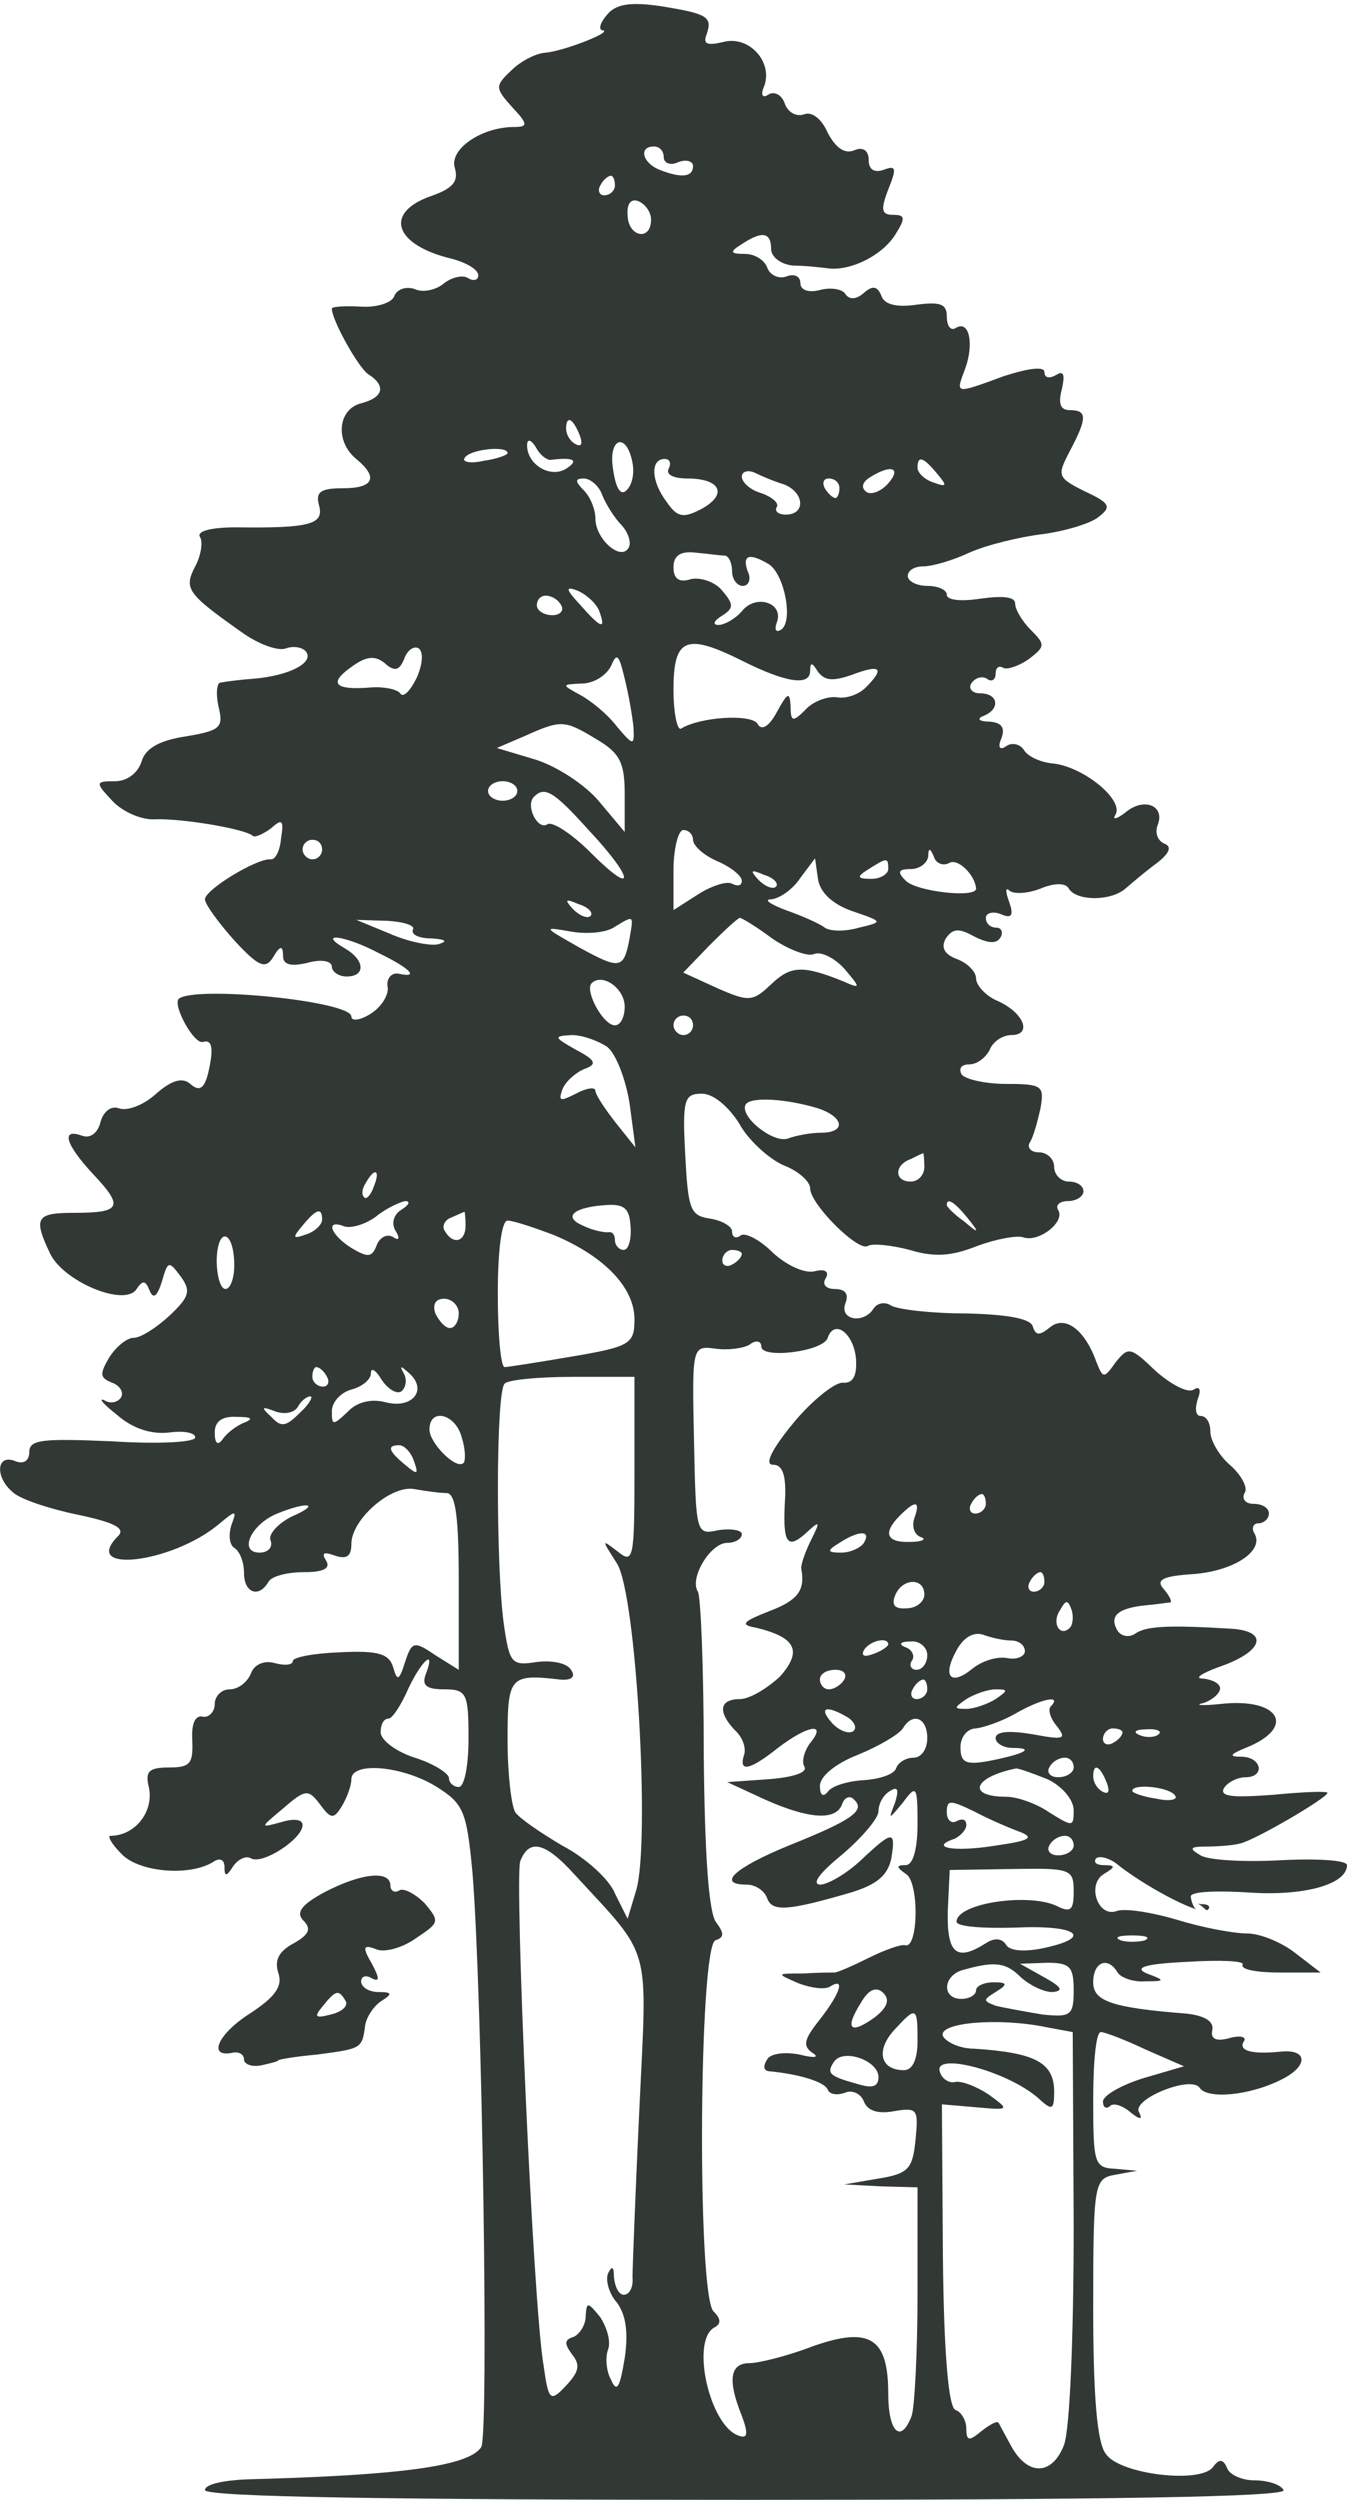 <svg version="1.2" xmlns="http://www.w3.org/2000/svg" viewBox="0 0 552 1024" width="552" height="1024">
	<title>Layer</title>
	<style>
		.s0 { fill: #323935 } 
	</style>
	<g id="Layer">
		<path id="Layer" fill-rule="evenodd" class="s0" d="m270 2.4c20 3.2 22 4.4 19.6 11.6-1.6 4 0 4.8 6.8 3.2 10.4-2.8 20.4 8 16.8 18-1.6 3.6-0.8 5.2 1.6 3.6 2.4-1.6 5.6 0 6.8 3.6 1.2 3.6 4.8 5.6 8 4.4 3.2-1.2 7.2 2 9.6 7.6 3.2 6 6.8 8.8 10.8 7.2 3.6-1.6 6 0 6 4 0 4 2.4 5.2 6 4 5.2-2 5.6-0.8 2 8-3.2 8.4-2.8 10.4 2 10.4 4.8 0 5.2 1.2 1.2 7.6-5.2 8.8-18 15.2-27.2 14.4-3.2-0.4-10-1.2-14.8-1.2-5.2-0.4-9.2-3.6-9.2-6.8 0-6.8-3.6-7.6-12-2-5.2 3.2-4.8 4 1.2 4 4 0 8 2.4 9.2 5.6 1.2 3.2 4.8 4.8 8 3.6 3.2-1.2 5.6 0 5.6 2.8 0 2.8 3.2 4 8 2.8 4.4-1.2 9.2-0.4 10.4 1.6 1.6 2.4 4.4 2.4 7.6-0.4 3.6-3.2 5.6-2.8 7.2 1.2 1.2 3.6 6.4 4.8 14.4 3.6 9.6-1.2 12.4-0.4 12.4 4.8 0 4 1.6 6 3.6 4.8 5.6-3.6 7.6 6.4 4 16.4-4 10.8-4.8 10.8 16 3.2 10-3.2 16.4-4 16.4-1.6 0 2.4 2 2.8 4.8 1.2 3.2-2 3.6 0 2.4 5.6-1.6 6-0.8 8.8 3.2 8.8 7.2 0 7.2 3.2 0 16.8-5.2 10-5.2 10.8 6 16.4 10.4 4.8 11.2 6.4 6 10.4-3.2 2.8-14 6-23.2 7.2-9.6 1.2-22.8 4.4-30 7.6-6.8 3.2-15.2 5.6-18.8 5.6-3.6 0-6.4 1.6-6.4 4 0 2 3.6 4 8 4 4.4 0 8 1.6 8 3.6 0 2.4 6.4 2.8 14 1.6 8.8-1.2 14-0.8 14 2 0 2.4 2.8 7.2 6.4 10.8 6 6 6 6.8-0.8 12-4 2.8-8.8 4.4-10.4 3.6-2-1.2-3.2 0-3.2 2.4 0 2.4-1.6 3.6-3.6 2-2-1.2-4.8-0.4-6.4 2-1.2 2 0.4 4 3.6 4 7.6 0 8.4 6.4 1.6 9.2-3.2 1.2-2 2.4 2.4 2.4 4.8 0.4 6.4 2.4 4.8 6.8-1.6 3.6-0.8 5.2 2 3.2 2.4-1.6 5.6-0.8 7.2 1.6 1.6 2.8 7.2 5.2 12.4 5.6 12.4 1.6 28.4 14.8 25.2 20.8-1.6 2.4 0.4 2 4-0.8 7.6-6.4 16.4-2.8 13.2 5.2-1.2 3.2 0 6.4 2.8 7.6 3.2 1.2 2 4-3.2 8-4.4 3.2-10 8-12.8 10.4-6 5.2-20 5.2-23.2 0-1.2-2.4-6-2.4-11.6 0-5.2 2-10.8 2.4-12.8 0.8-1.6-1.6-1.6 0.4 0 4.8 2 5.6 0.8 6.8-3.6 4.8-3.2-1.2-6-0.4-6 1.6 0 2.4 2 4 4.4 4 2 0 2.8 2 1.6 4-1.6 2.8-5.2 2.4-10.8-0.4-6.4-3.6-8.8-3.2-11.6 0.8-2 3.6-0.8 6.4 4.4 8.4 4.4 1.6 8 5.2 8 8 0 2.8 4 7.2 8.8 9.2 10.8 4.8 14.4 14 5.6 14-3.6 0-7.6 2.8-8.8 6-1.6 3.2-5.2 6-8.4 6-3.2 0-4.4 1.6-3.2 4 1.2 2 9.6 4 18.4 4 14.8 0 15.6 0.8 14 10-1.2 5.2-2.8 11.6-4.4 14-1.2 2 0.4 4 3.6 4 3.6 0 6.4 2.8 6.4 6 0 3.2 2.8 6 6 6 3.2 0 6 1.6 6 4 0 2-2.8 4-6.4 4-3.2 0-5.2 1.6-4 3.6 3.2 4.8-8 13.6-14.4 11.2-2.8-0.8-11.2 0.8-18.8 3.6-10 4-17.2 4.8-27.6 1.6-7.6-2-15.6-2.8-17.2-1.6-4 2.4-23.6-17.2-23.6-23.6 0-2.8-4.8-7.2-11.2-9.6-6-2.8-14.4-10.4-18-17.2-4.4-6.8-10.4-12-15.2-12-7.2 0-8 2.4-6.8 24.8 1.2 22.8 2 25.2 10.4 26.4 4.8 0.8 8.8 3.2 8.8 5.2 0 2.4 1.6 3.2 3.6 1.6 2-1.2 8 2 13.2 7.2 5.2 4.8 12.4 8.4 16.8 7.6 4.4-1.2 6.4 0 4.8 2.8-1.6 2.4 0 4.4 3.6 4.4 4.4 0 6 2 4.4 6-2.4 6.8 7.6 8.4 11.6 2 1.6-2.4 4.8-2.8 7.2-1.2 2.8 1.6 16.4 3.2 30.4 3.2 16.8 0.4 26.4 2 27.6 5.2 1.2 4 2.8 4 7.2 0.4 6-4.8 14 0.8 18.8 14 2.8 7.2 3.2 7.2 8 0.4 5.2-6.4 6-6.4 16.4 3.6 6.4 5.6 13.2 9.2 15.6 7.6 2.4-1.6 3.2 0 1.6 4-1.2 4-0.8 6.8 1.2 6.8 2.4 0 4 2.8 4 6.4 0 3.6 3.6 10 8.4 14 4.4 4 7.2 9.2 5.6 11.2-1.2 2.4 0.4 4.4 3.6 4.4 3.6 0 6.4 1.6 6.4 4 0 2-2 4-4.4 4-2 0-2.8 2-1.6 4 4.4 7.2-8.4 15.6-25.2 16.8-12.4 0.8-15.2 2.4-12 6 2.4 2.8 3.6 5.2 2.8 5.6-0.8 0-5.6 0.8-10.4 1.2-11.2 1.2-14.8 4.4-11.2 10.4 1.6 2.4 4.8 2.8 7.2 1.2 4.4-3.2 14-3.6 40-2 15.2 1.2 12 9.6-5.6 15.6-7.6 2.8-10.4 4.8-6.4 4.8 3.6 0.4 6.8 2 6.8 4 0 2-3.2 4.8-6.8 6-4 0.8-0.8 1.2 6.8 0.4 24.4-2.8 31.6 9.6 10.4 18-6.8 2.8-6.8 3.6-1.2 3.6 8 0.4 9.2 8.4 1.2 8.4-3.2 0-7.2 2-8.8 4.4-2 3.6 3.6 4 20 2.8 12.4-1.2 22.4-1.6 22.4-0.8 0 2-30 19.6-36 20.8-3.2 0.8-9.6 1.2-14 1.2-6.4 0-6.8 0.8-2 3.6 3.2 2 18 2.8 32.8 2 15.2-0.8 27.2 0 27.2 2 0 8-18 12.8-40.4 11.2-13.2-0.8-23.6-0.4-23.6 1.6 0 1.1 0.9 4.7 2.3 5.3-7.4-2.3-22-10.4-31.5-17.7-3.6-3.2-8-4.4-9.6-3.2-1.2 1.6 0 2.8 3.2 2.8 4.8 0 4.8 0.8 0 3.6-7.2 4.4-2.4 18 5.2 15.2 3.2-1.2 14 0.4 24.8 3.6 10.4 3.2 23.2 5.6 28.8 5.6 5.2 0 14 3.6 19.6 8l10.4 8h-16.8c-9.2 0-16-1.2-15.2-3.2 1.2-1.6-9.2-2-22.4-1.2-17.6 0.8-22.4 2.4-16.8 4.8 7.6 2.8 7.6 3.2-0.8 3.2-4.8 0.4-10-1.6-11.2-3.6-4-6.8-10-4.4-10 4 0 7.6 7.2 10.4 38 12.8 7.6 0.8 11.6 3.2 10.8 6.8-0.8 3.6 1.6 4.8 7.2 3.2 4.4-1.2 7.2-0.4 5.6 1.6-2 3.6 3.2 5.2 15.2 4 11.2-1.2 11.6 6 0 11.6-12.8 6.4-30 8-33.2 3.2-3.6-5.2-28 4.8-24.8 10q2.4 4.8-3.6 0c-3.2-2.8-7.2-4-8.4-2.4-1.6 1.2-2.8 0.4-2.8-2 0-2.4 7.6-6.8 16.8-9.6l16.4-4.8-15.6-6.8c-8.4-4-16.8-7.2-18.4-7.2-2-0.4-3.2 12-3.2 27.6 0 26.4 0.4 28 9.2 28.4l8.8 0.8-8.8 1.6c-8.8 1.6-9.2 2.8-9.2 54.8 0 36 1.6 55.2 5.2 59.6 5.6 8.4 39.2 12.4 44 5.2 2.4-3.2 4-3.2 5.6 0.4 0.8 2.8 6 5.2 11.2 5.2 5.2 0 10.8 1.6 12 4 1.6 2.8-72.8 4-219.6 4-145.6 0-222.4-1.2-222.4-4 0-2.4 7.6-4 17.2-4.4 61.6-1.6 90.8-5.2 96-13.2 3.2-4.4 0.4-187.2-3.6-235.6-2.4-25.2-3.6-28-15.2-35.2-14-8.4-34.4-10-34.4-2.8 0 2.8-2 8-4 11.2-3.2 5.2-4.4 5.2-8.8-0.8-4.8-6.4-6-6.4-15.2 1.6-9.6 8-9.6 8-0.8 5.6 5.2-1.6 8.8-1.2 8.8 1.2 0 5.6-16.4 16.4-21.2 13.6-2-1.2-5.2 0.4-7.2 3.2-2.8 4.4-3.6 4.4-3.6 0.4 0-3.2-2-4-4.8-2-10 6-30.8 4-37.6-3.6-4-4-5.6-7.2-4.4-7.2 10.4 0 18.4-10.4 15.6-20.8-1.2-5.6 0.4-7.2 8.4-7.2 8.8 0 10-1.6 9.6-11.2-0.4-6.8 1.2-10.4 4.4-9.6 2.4 0.4 4.8-2 4.8-5.2 0-3.2 2.8-6 6-6 3.6 0 7.2-2.8 8.8-6.4 1.2-3.6 5.2-5.6 9.6-4.4 4.4 1.2 7.6 0.8 7.6-0.8 0-1.6 8.8-3.2 19.6-3.6 16-0.8 20 0.8 21.6 6.4 1.6 5.6 2.4 5.2 4.8-2.4 2.8-8.4 3.6-8.8 12.4-2.8l9.6 6v-36c0-26-1.2-36-4.8-36.4-2.8 0-8.8-0.8-13.2-1.6-9.6-2-26 12.4-26 22.4 0 5.2-2 6.4-6.8 4.8-4.4-1.6-5.6-1.2-3.6 2 2 3.2-0.8 4.8-9.2 4.8-6.4 0-13.2 1.6-14.4 4-4 6.8-10 4.4-10-3.6 0-4.4-1.6-8.8-4-10.4-2-1.2-2.4-5.2-1.2-9.2 2.4-6.4 2-6.4-5.2-0.4-19.2 16-56.8 20.4-41.2 4.8 3.2-3.2-1.6-5.6-16.8-8.8-11.6-2.4-23.6-6.4-26.4-9.2-7.2-6-6.8-15.6 0.8-12.8 3.6 1.6 6 0 6-3.6 0-5.2 5.6-5.6 34-4.4 18.8 1.2 34 0.4 34-1.6 0-2-4.8-2.8-10.8-2-7.2 0.8-14.8-1.6-21.2-7.2-5.6-4.4-8-7.2-5.2-6 2.4 1.6 5.6 0.8 6.8-1.2 1.2-2-0.4-4.8-3.6-6-5.2-2-5.2-3.6-1.2-10.4 2.8-4.4 7.2-8 10-8 2.8 0 9.2-4 14.8-9.2 8-7.6 8.8-10 4.4-16-4.8-6.4-5.2-6.4-7.6 2-2 6.4-3.6 7.6-5.2 3.6-1.6-4-2.8-4-5.2-0.4-4.8 7.6-30.4-3.2-35.6-14.8-6.8-14.4-5.6-16.4 10-16.4 19.2 0 20.4-2.4 8-15.6-11.6-12.4-13.6-19.2-4.8-16 3.2 1.2 6.4-0.8 7.6-5.6 1.2-4.4 4.4-6.8 7.6-5.6 3.2 1.2 10-1.2 15.2-6 6.4-5.6 10.8-6.8 14-4 3.6 3.2 5.6 2 7.2-4 2.4-10 2-14.4-2-13.2-3.6 1.2-12.4-14.8-10-17.6 6-5.6 70.8 0.8 70.8 7.2 0 2 3.6 1.6 8-1.2 4.4-2.8 7.6-8 6.8-11.2-0.4-3.2 1.6-5.6 4.4-5.2 8.8 2 5.2-2-8-8.4-13.6-7.2-25.6-8.8-14-2 8.4 4.8 8.8 11.6 0.8 11.6-3.2 0-6-2-6-4 0-2.4-4.4-3.2-10-1.6-6.8 1.6-10 0.8-10-2.8 0-4.4-1.2-4.4-4 0.4-3.2 5.2-6 4-16-6.8-6.4-7.2-12-14.8-12-16.8 0-4 21.2-16.8 26.8-16.4 2 0.4 4-3.6 4.4-8.8 1.2-7.2 0.4-8-4-4-3.2 2.4-6.8 4-7.6 3.2-2.8-2.8-28.8-7.2-40-6.8-5.6 0.4-13.6-3.2-17.6-7.6-7.2-7.6-6.8-8 1.2-8 4.8 0 9.2-3.2 10.8-8 1.6-5.6 7.6-8.8 18.4-10.4 14-2.4 15.2-3.6 13.2-12-1.2-5.2-0.8-10 0.8-10 2-0.4 8-1.2 13.6-1.6 14.4-1.2 24.4-6.4 21.6-10.8-1.2-2-5.2-2.8-8.4-1.6-3.2 1.2-11.2-1.6-18.4-6.8-22-15.6-23.6-17.6-18.8-26.8 2.4-4.4 3.2-10 2-12-1.6-2.4 4.4-4 14.8-4 30 0.4 36-1.2 34-8.8-1.6-5.6 0.4-7.2 9.6-7.2 12.8 0 14.8-4.4 5.6-12-8.8-7.2-7.6-20.4 2-22.8 9.2-2.4 10.4-7.2 2.8-12-4-2.8-14.8-22-14.8-26.8 0-0.8 5.2-1.2 12-0.8 6.4 0.4 12.8-1.6 13.6-4.4 1.2-2.8 4.8-4 8.4-2.8 3.2 1.6 8.8 0.4 12-2.4 3.2-2.4 7.6-3.6 10-2 2 1.2 4 0.8 4-1.2 0-2.4-4.8-5.2-10.8-6.8-23.6-5.6-28-18.8-8.8-25.6 9.2-3.2 11.6-6 10-11.6-2.4-7.6 10.8-16.8 24.4-16.8 5.6 0 5.6-1.2-0.8-8-7.2-8-7.2-8.8-0.4-15.2 3.6-3.6 9.6-6.8 13.6-7.2 7.2-0.4 28.8-8.8 23.6-9.2-1.6-0.4-0.8-3.2 2-6.4 3.6-4.4 9.6-5.2 21.2-3.6zm222.8 777.6c2.4 0 3.6 1.2 2 2.4-0.5 0.5-2-1.8-4.1-2.7q1 0.3 2.1 0.3zm-2.1-0.3q-0.2-0.1-0.4-0.2 0.2 0.1 0.4 0.2zm-222.7-719.7c-6.4 0-4.8 6.8 2.4 9.6 9.2 3.6 13.6 2.8 13.6-1.6 0-2-2.8-2.8-6-1.6-3.2 1.6-6 0.4-6-2 0-2.4-1.6-4.4-4-4.4zm-17.6 12c-1.2 0-3.2 1.6-4.4 4-1.2 2-0.4 4 1.6 4 2.4 0 4.4-2 4.4-4 0-2.4-0.8-4-1.6-4zm11.2 10.4c-3.2-1.2-4.8 1.2-4.4 6 0.4 8.8 9.6 10.4 9.6 1.6 0-3.2-2.4-6.4-5.2-7.6zm-29.6 93.2c0 2.4 1.6 5.2 4 6.4 2.4 1.2 2.8-0.4 1.6-3.6-2.8-7.2-5.6-8.4-5.6-2.8zm-12.4 7.6c-2-3.2-3.6-3.6-3.6-0.8 0 8 9.6 13.6 16 9.6 5.6-3.6 2.8-4.8-6.4-3.6-1.6 0-4.4-2-6-5.2zm31.6 8.8c1.2 8.4 3.2 11.2 5.6 8.8 2.4-2.4 3.2-7.2 2.4-11.2-2.4-12.8-10-10.4-8 2.4zm-60.8-4.4c-1.2 1.6 2.4 2.4 7.6 1.2 5.6-0.8 10-2.4 10-3.2 0-3.2-15.6-1.6-17.6 2zm82 0.4c-6 0-5.6 9.2 0.8 17.6 4.4 6.4 6.8 6.8 14.4 2.8 10.8-6 7.6-12.4-6-12.4-5.6 0-8.8-1.6-7.6-4 1.2-2.4 0.4-4-1.6-4zm103.6 3.6c0 2 2.8 4.8 6.4 6 5.6 2 6 1.6 1.6-3.6-5.6-6.8-8-7.6-8-2.4zm-66.8 2c-2.8-1.2-5.2-0.4-5.2 1.6 0 2.4 3.6 5.6 8 6.8 4.4 1.6 7.2 4 6.4 5.6-1.2 1.6 0.4 3.2 3.6 3.2 8.4 0 7.6-9.2-0.8-12.4-4-1.2-9.6-3.6-12-4.8zm47.2 2c-3.2 2-3.6 4.4-1.2 6 2 1.2 6-0.4 8.8-3.6 5.6-6.4 1.2-8-7.6-2.4zm-117.2 0.4c-3.6 0-3.6 1.2 0 4.8 2.8 2.8 4.8 8 4.8 11.6 0 8.4 10.4 17.6 13.6 12 1.2-2 0-6-2.8-9.2-2.8-2.8-6.4-8.4-8-12.4-1.2-3.6-4.8-6.8-7.6-6.8zm100.4 0c-2 0-2.8 1.6-1.6 4 1.2 2 3.2 4 4.4 4 0.8 0 1.6-2 1.6-4 0-2.4-2-4-4.4-4zm-54.4 30.4c-6.4-0.8-9.2 1.2-9.2 6q0 7.2 7.2 4.8c4-0.8 10 1.2 12.8 4.8 4.8 5.6 4.8 7.2-0.4 10.4-3.2 2-3.6 3.6-1.2 3.6 2.4 0 6.8-2.4 9.6-5.6 5.6-7.2 17.2-3.6 14.4 4.4-1.2 3.2-0.4 4.4 1.6 3.2 5.2-3.2 1.6-22.4-4.8-26.8-8-4.8-11.2-4-8.8 2.8 1.6 3.2 0.4 6-2 6-2.4 0-4.4-2.8-4.4-6 0-3.2-1.2-6-2.8-6.4-2 0-7.2-0.8-12-1.2zm-48.4 15.6c-5.2-2-5.2-0.8 1.2 6 8.4 9.6 10.4 10 7.6 2.4-1.2-3.2-5.2-6.8-8.8-8.4zm-13.2 2c-2 0-3.6 1.6-3.6 4 0 2 2.8 4 6.4 4 3.2 0 4.8-2 3.6-4-1.2-2.4-4-4-6.4-4zm-52 21.6c-2-1.2-4.8 0.8-6 4.4-2 4.8-4 5.2-8 1.6-4-3.2-7.6-2.8-13.6 1.6-9.6 6.8-6.8 9.6 8 8.4 5.6-0.4 10.8 0.8 12 2.4 1.2 2 4-0.8 6.8-6.4 2.4-5.6 2.8-10.4 0.8-12zm104.4 16.8c0 10 1.6 17.2 3.2 16 8-4.8 28.4-6 31.2-2 1.6 3.2 4.8 1.2 8-4.8 4.4-8 5.2-8.4 5.6-2.4 0 6.4 0.8 6.8 6 1.6 3.2-3.6 9.2-5.6 12.8-5.2 4 0.8 9.2-1.2 12-4 8-8 6-9.6-5.6-5.2-8 2.8-11.2 2.4-14-1.2-2.4-4-3.2-4-3.2-0.4 0 6.4-10 4.8-27.6-4-23.2-11.6-28.4-9.6-28.4 11.6zm-20-4.4c-2.4-10-3.2-10.8-5.6-5.2-2 4-7.2 7.2-12 7.2-8.4 0.4-8.4 0.4-0.4 4.8 4.4 2.4 11.2 8 14.8 12.8 6.8 8 7.2 8 6.8 0.4-0.4-4.4-2-13.6-3.6-20zm-41.2 23.6l-11.2 4.8 16 4.8c8.8 2.8 20.4 10.4 26 17.2l10.4 12.4v-15.6c0-12.8-2-16.8-11.6-22.4-13.2-8-14.4-8-29.6-1.2zm-2.8 22.4c0-2.2-2.7-4-6-4-3.3 0-6 1.8-6 4 0 2.2 2.7 4 6 4 3.3 0 6-1.8 6-4zm6.8 2.4c-3.6 3.6 1.6 14 5.6 11.2 2-1.2 10 4 17.6 11.6 18.8 18.8 18 10.8-0.8-9.2-14.4-16-18-18-22.4-13.6zm61.2 13.6c-2 0-4 7.6-4 16.4v16.4l10-6.4c5.6-3.6 12-5.6 14-4.4 2.4 1.2 4 0.8 4-1.2 0-2-4.4-5.6-10-8-5.6-2.4-10-6.4-10-8.8 0-2-1.6-4-4-4zm-152 4c-2 0-4 1.6-4 4 0 2 2 4 4 4 2.4 0 4-2 4-4 0-2.4-1.6-4-4-4zm254.8 7.2c-1.6-4-2.4-4-2.4-0.4-0.4 2.8-3.6 5.2-7.2 5.2-5.2 0-5.6 1.2-2 4.8 4.4 4.4 28.8 7.2 28.8 3.2-0.4-5.6-7.6-12.8-11.2-10.4-2.4 1.2-5.2 0-6-2.4zm-47.6 8.8l-1.2-8.4-6 8c-3.2 4.8-8.4 8.4-12 8.8-3.2 0-0.4 2 6 4.4 6.8 2.4 14 5.6 16 7.2 2.4 1.6 8.4 1.6 14 0 10-2.4 10-2.4-2.8-6.8-8-2.8-13.2-7.6-14-13.2zm20.8-4c-5.2 3.2-4.8 4 1.2 4 3.6 0 6.8-2 6.8-4 0-4.8-0.4-4.8-8 0zm-42.8 2.4c-5.6-2.4-6-2-2.4 2 2.8 2.8 6 4 7.2 2.8 1.2-1.2-0.8-3.6-4.8-4.8zm-76 12c-5.6-2.4-6-2-2.4 2 2.8 2.8 6 4 7.2 2.8 1.2-1.2-0.8-3.6-4.8-4.8zm-78.4 6.8l-12.8-0.4 13.6 5.6c7.2 3.2 16.4 5.2 20 4.4 4-1.2 3.2-2-2.8-2.4-5.2 0-8.4-1.6-7.6-3.6 1.2-1.6-3.6-3.2-10.4-3.6zm93.2 2.4c-3.2 2.4-11.2 3.2-18 2-11.6-2-11.6-2 3.2 6.4 16.8 9.2 18.4 9.2 20.8-3.6 1.6-9.6 2-9.6-6-4.8zm51.2-3.6c-0.8 0-6.4 5.2-12.4 11.2l-10.8 11.2 14 6.4c12.8 5.6 14.4 5.6 22-1.6 8-7.6 12.8-8 29.6-1.2 7.2 3.2 7.2 2.8 0.4-5.2-4-4.4-9.6-7.2-12.4-6-2.8 1.2-10.8-2-17.2-6.4-6.4-4.8-12.4-8.4-13.2-8.4zm-60.8 26.8c-2.8 3.2 4.8 17.2 9.6 17.2 2.4 0 4-3.6 4-7.6 0-7.6-9.2-14-13.6-9.6zm37.6 13.2c-2 0-4 1.6-4 4 0 2 2 4 4 4 2.4 0 4-2 4-4 0-2.4-1.6-4-4-4zm-45.6 8c-7.6 0.4-7.6 0.8 1.6 6 8.4 4.4 8.8 6 3.2 8-3.6 1.6-7.6 5.2-8.8 8.4-1.6 4.8-0.8 4.8 5.6 1.6 4.4-2.4 8-2.8 8-1.2 0 1.6 4 7.6 8.4 13.2l8 10-2.4-18c-1.6-10-5.6-20.4-9.2-23.2-3.6-2.4-10-4.8-14.4-4.8zm71.2 28.4c-2.8 4.8 11.2 16 17.2 14 3.2-1.2 9.2-2.4 13.6-2.4 10.4 0 9.6-6.4-1.2-10-13.2-4-27.6-4.8-29.6-1.6zm72.8 20c-0.4 0-2.8 1.2-5.2 2.4-6.8 2.4-6.8 9.2 0 9.2 3.2 0 5.6-2.8 5.6-6 0-3.2-0.4-6-0.4-5.6zm-228.4 12c-1.6 2.4-2 4.8-0.8 6 0.8 1.2 2.8-0.8 4-4.4 2.8-6.8 0.4-8-3.2-1.6zm16 7.6c-2 0.4-7.6 2.8-12 6.4-4.4 3.2-10 4.8-12.8 4-8-3.2-6 3.2 2.8 8.8 6.8 4 8.4 4 10.4-1.2 1.2-3.2 4.4-4.8 6.8-3.2 2.4 1.6 2.8 0.4 0.8-2.8-1.6-2.8-0.8-6.4 2.4-8.4 3.2-2 4-3.6 1.6-3.6zm82.8 1.6c-13.6 0.8-18.4 4.8-10 8.4 4 2 8.4 2.8 10.4 2.8 1.6-0.4 2.8 0.8 2.8 3.2 0 2 1.6 4 3.6 4 2 0 3.2-4.4 2.8-9.6-0.4-7.2-2.4-9.2-9.6-8.8zm139.2 0c0 0.8 3.2 4 7.2 6.8 6 5.2 6.4 4.8 1.2-1.6-5.2-6.4-8.4-8.4-8.4-5.2zm-264 8.4c-4.4 5.2-4 5.6 1.6 3.6 3.6-1.2 6.4-4 6.4-6 0-5.2-2.4-4.4-8 2.4zm66.4-5.6c-0.4 0-2.8 1.2-5.6 2.4-2.4 0.8-4 3.6-2.4 5.6 3.2 5.6 8.4 4.4 8.4-2.4 0-3.2-0.4-6-0.4-5.6zm17.6 3.6c-2.4 0-4 12-4 30 0 16.4 1.2 30 2.8 30 1.2 0 14-2 28-4.4 23.6-4 25.2-5.2 25.2-15.2 0-12.8-12-25.6-32.8-34.4-8.4-3.2-16.8-6-19.2-6zm-119.2 16c0 6.8 1.6 12 3.6 12 2 0 3.6-4.4 3.6-9.6 0-14.4-6.8-16.4-7.2-2.4zm211.2-4c-2 0-4 2-4 4.4 0 2 2 2.8 4 1.6 2.4-1.2 4-3.2 4-4.4 0-0.8-1.6-1.6-4-1.6zm-118 20c-3.6 0-4.8 2.4-3.6 6 1.6 3.2 4 6 6 6 2 0 3.6-2.8 3.6-6 0-3.2-2.8-6-6-6zm157.2 16c-1.6 5.6-27.2 8.8-27.2 3.6 0-2.4-2.4-2.8-4.8-0.8-2.8 1.6-9.2 2.4-14.4 1.6-9.2-1.2-9.2-0.4-8.4 37.6 0.8 38.4 0.8 38.8 10 36.8 5.2-0.8 9.6 0 9.6 1.6 0 2-2.8 3.6-6 3.6-6.8 0-15.6 14.4-12 20 1.2 2 2.4 32 2.4 66.8 0.4 40.8 2 65.2 5.2 68.8 3.2 4.4 3.2 6-0.4 7.2-6.8 2.4-7.6 145.2-0.8 152 3.2 3.2 3.2 5.2 0 6.8-9.2 6-1.6 39.6 10 44 4 1.6 4.4-0.4 1.6-8-6-14.8-4.8-21.6 3.2-21.6 3.6 0 15.2-2.8 25.6-6.8 23.6-8.4 31.2-3.6 31.2 19.2 0 16 5.2 20.8 9.6 9.2 1.2-3.6 2.4-26 2.4-50v-43.6l-14.8-0.4-15.2-0.8 14-2.4c12.4-2 14-4 15.2-16 1.2-12.4 0.8-13.2-8.8-11.6-6.4 1.2-10.8 0-12.4-4-1.2-3.2-4.8-4.8-7.6-3.6-3.2 1.2-6.4 0.8-7.2-1.2-1.2-3.2-11.6-6.4-24.4-7.6-2-0.4-2-2.4-0.4-4.8 1.2-2.4 7.2-3.2 13.2-2 6.4 1.6 8.4 1.2 5.2-0.8-4-2.8-3.2-5.6 3.2-13.6 8.4-10.8 10.4-17.2 4.4-13.6-2 1.6-8 0.8-13.2-1.2-9.2-4-9.2-4 2-4 6-0.4 11.6-0.4 12.8-0.4 1.2 0 7.6-2.8 14-6 6.4-3.2 13.2-5.6 14.8-5.2 5.6 2 6-26 0.4-29.2-4-2.8-4-3.6 0-3.6 2.8 0 4.8-6 4.8-16.8 0-15.6-0.4-16.4-6-8.8-6 7.2-6 7.2-3.2 0 1.6-5.2 1.2-6.8-2-4.8-2.8 1.6-4.8 5.2-4.8 8.4 0 2.8-6.8 10.8-14.8 17.6-8.8 7.2-12.8 12-9.2 12.4 3.2 0 10.8-4.4 16.8-10 13.2-12.4 14.4-12.4 12.4-0.4-1.6 6.8-6 10.4-16.4 13.6-26 7.6-32.4 8-34.4 2.4-1.2-3.2-4.8-5.6-8.4-5.6-12.4 0-5.2-6.8 17.2-16 26-10.4 31.6-14.4 26.8-18.8-1.6-2-4-0.8-4.8 1.6-2.4 7.2-13.6 6.4-31.6-1.6l-15.6-7.2 17.2-1.2c10-0.8 16-2.8 14.4-5.2-1.2-2 0-6.4 2.4-9.6 7.2-8.8-1.2-7.2-13.2 2-11.6 9.2-16 10-14 3.2 1.2-2.8-0.4-7.6-3.6-10.4-7.2-7.6-6.4-12.8 2-12.8 4 0 11.2-4.4 16.4-9.2 9.2-10.4 6.8-16-9.6-20-6.8-1.2-6-2.4 5.2-6.8 11.6-4.4 14.8-8.4 13.2-17.2-0.4-1.6 1.6-7.2 4-12 3.6-7.2 3.6-8-0.8-4-8.8 8.4-10.8 6-10-10.8 0.8-11.6-0.8-16-4.8-16-3.6 0-0.8-6 8.4-17.2 7.6-9.2 16.8-16.4 20-16.4 4.4 0.4 6-2.8 5.6-9.6-0.8-10.4-8.8-16.8-11.6-8.8zm-209.6 12c-0.8 0-1.6 1.6-1.6 4 0 2 2 4 4.4 4 2 0 2.8-2 1.6-4-1.2-2.4-3.2-4-4.4-4zm26.8 5.2c-2.4-4-4.4-5.2-4.4-2.8 0 2.8-3.6 5.6-8 6.8-4.4 1.2-8 5.2-8 8.8 0 6 0.4 6 6.4 0.4 3.6-4 9.6-5.6 15.6-4 10.8 2.8 17.2-4.8 10-11.6-4-3.6-4.4-3.6-2.4 0 1.2 2.4 0.8 5.6-1.2 7.2-2 1.2-5.6-1.2-8-4.8zm103.6-1.2h-25.2c-14 0-26.8 1.2-28 2.8-3.6 3.2-3.6 74-0.4 98 2.4 16.8 3.2 17.6 13.6 16 6-0.8 12.4 0.4 14 3.2 2 2.8 0.4 4.4-4.4 4-20.8-2.4-21.6-1.2-21.6 24.8 0 14 1.6 27.2 3.2 29.6 1.6 2.4 10.4 8.4 19.2 13.6 9.2 4.8 19.2 13.6 21.6 19.6l5.2 10.4 3.6-12c5.6-20 0-121.2-8-133.6-6.4-10-6.4-10 0.4-4.8 6.4 5.2 6.8 2.8 6.8-33.2zm-132.8 8c-1.6 0-4 2-5.2 4.4-1.6 2.4-5.6 3.2-9.6 1.6-5.2-2-5.6-1.6-1.2 2.4 4 4.4 6 4 11.6-1.6 4-3.6 5.6-6.8 4.4-6.8zm-30 8.4c-6.4-0.4-9.2 2-9.2 6.4 0 4.4 1.2 5.6 3.2 2.8 1.6-2.4 5.6-5.6 8.8-6.8 4-1.6 3.2-2.4-2.8-2.4zm78.8 5.2c0 5.6 11.2 16.8 14 13.6 0.8-0.8 0.8-5.6-0.8-10.4-2.4-9.6-13.2-12.4-13.2-3.2zm-12.4 6.4c-5.2 0-4.4 2.4 2.4 8 5.2 4.4 5.6 4 3.6-1.6-1.2-3.6-4-6.4-6-6.4zm238.8 20c-1.2 0-3.2 1.6-4.4 4-1.2 2-0.4 4 1.6 4 2.4 0 4.4-2 4.4-4 0-2.4-0.8-4-1.6-4zm-288.8 8c-10.8 4.4-16 16-7.2 16 3.6 0 5.6-2.4 4.4-5.2-0.8-2.4 3.2-6.8 8.8-9.6 12-5.2 6.8-6.4-6-1.2zm255.2 0.8c-7.2 7.2-5.6 11.2 4.4 10.8 4.8 0 6.8-1.2 4-2-2.8-1.2-3.6-4.8-2.4-8 2.4-6.8 0.4-7.2-6-0.8zm-24.8 11.2c-5.2 3.2-5.2 4 0.8 4 3.6 0 8-2 9.2-4 3.2-5.2-2-5.2-10 0zm82.4 12c-1.2 0-3.2 1.6-4.4 4-1.2 2-0.4 4 1.6 4 2.4 0 4.4-2 4.4-4 0-2.4-0.8-4-1.6-4zm-59.6 9.6c-1.6 4 0 5.6 4.8 5.2 4 0 7.2-2.8 7.2-5.6 0-7.2-9.2-6.8-12 0.4zm72.4 6c-1.6-4.4-2.4-4.4-4.8 0-3.6 5.2 0 11.2 4 7.2 1.2-1.2 1.6-4.4 0.8-7.2zm-36.4 10c-4-1.2-8 1.2-10.8 6.4-6 10.8-2.4 14.8 6.4 7.6 4-3.2 10-5.2 14.4-4.4 4 0.8 7.2-0.8 7.2-2.8 0-2.4-2.4-4.4-5.6-4.4-3.2 0-8.4-1.2-11.6-2.4zm-48.8 6.4c-1.2 2.4 0.4 2.8 3.6 1.6 3.6-1.2 6.4-3.2 6.4-4 0-3.2-7.6-1.6-10 2.4zm19.2-3.6c-4.4 0-5.2 1.2-2 2.4 2.4 0.8 4 3.6 2.4 5.6-1.2 2 0 3.6 2 3.6 2.4 0 4.4-2.8 4.4-6 0-3.2-3.2-6-6.8-5.6zm-206 19.6c-2.8 6.4-6.4 12-8 12-2 0-3.2 2.4-3.2 5.6 0 3.2 6.4 8 14 10.4 7.6 2.4 14 6.4 14 8.4 0 2 2 3.6 4 3.6 2.4 0 4-9.2 4-20 0-18.4-0.8-20-10-20-7.2 0-9.2-1.6-7.6-6 4.4-11.2-1.6-6-7.2 6zm175.2-8c-3.6 0-6.4 1.6-6.4 4 0 2 1.6 4 3.6 4 2.4 0 5.2-2 6.4-4 1.2-2.4-0.4-4-3.6-4zm36 4c-1.2 0-3.2 1.6-4.4 4-1.2 2-0.4 4 1.6 4 2.4 0 4.4-2 4.4-4 0-2.4-0.8-4-1.6-4zm29.6 4c-3.2 0-8.8 2-12 4-5.2 3.6-5.2 4 0 4 3.2 0 8.8-2 12-4 5.2-3.6 5.2-4 0-4zm8 10c-5.6 3.2-12.8 5.6-16 6-3.6 0-6.4 3.6-6.4 7.6 0 6.4 2 7.6 12.4 5.6 14-2.8 18.4-5.2 8.8-5.2-3.6 0-6.8-2-6.8-4 0-2.8 5.6-3.2 15.2-1.6 12.8 2.4 14 2 10-3.2-2.8-3.2-4-7.2-2.4-8.4 4.4-4.8-4.4-2.8-14.8 3.2zm-75.2 3.6c2.8 3.2 6.8 4.8 8.8 3.6 1.6-1.2 0.8-3.6-2-5.6-8.8-5.2-12.4-4.4-6.8 2zm29.2 2.4c-1.6 2.4-9.6 7.2-18.4 10.8-9.2 3.6-15.6 8.8-15.6 12.8 0 3.6 1.2 4.8 3.2 2.4 1.6-2.4 8-4.4 14.8-4.8 6.4-0.4 12.4-2.4 13.2-4.8 0.8-2.4 4-4.4 7.2-4.4 3.2 0 5.6-3.6 5.6-8 0-8.4-6-10.8-10-4zm86 0c-2 0-4 2-4 4.4 0 2 2 2.8 4 1.6 2.4-1.2 4-3.2 4-4.4 0-0.8-1.6-1.6-4-1.6zm13.6 0.4c-4.4 0-5.6 1.2-2.4 2.4 2.8 1.2 6.4 0.8 7.6-0.4 1.6-1.2-0.8-2.4-5.2-2zm-33.2 11.6c-2.4 0-5.2 1.6-6.4 4-1.2 2 0.4 4 3.6 4 3.6 0 6.4-2 6.4-4 0-2.4-1.6-4-3.6-4zm-20 4.4c-17.6 3.6-20.4 11.6-4 11.6 4.4 0 12.4 2.8 17.6 6.4 9.6 6 10 6 10-0.8 0-4.4-4.8-10-10.8-12.8-6-2.4-11.6-4.4-12.8-4.4zm31.6 3.2c0 2.4 1.6 5.2 4 6.4 2.4 1.2 2.8-0.4 1.6-3.6-2.8-7.2-5.6-8.4-5.6-2.8zm16 6c0 0.8 4.4 2.4 10 3.2 5.2 1.2 8.8 0.4 7.6-1.2-2-3.6-17.6-5.2-17.6-2zm-64.8 8.4c-10-4.8-11.2-4.8-11.2 0.4 0 3.2 2 4.8 4 3.6 2.4-1.2 4-0.8 4 1.6 0 2-2.4 4.4-4.8 5.6-10.8 3.6-0.4 5.6 16.8 2.8 14-2 16-3.2 10-5.6-4.4-1.6-12.8-5.2-18.8-8.4zm37.2 10c-2.4 0-5.2 1.6-6.4 4-1.2 2 0.4 4 3.6 4 3.6 0 6.4-2 6.4-4 0-2.4-1.6-4-3.6-4zm-223.2 10.4c-2.4 6.8 5.2 182 9.6 206.8 2 14.4 2.8 14.8 9.2 8 5.2-5.6 6-8.4 2.4-12.8-3.2-4.4-3.2-6 0.8-7.2 2.4-1.2 4.8-4.8 4.8-8.4 0.4-6 0.8-6 6 0.4 2.8 4.4 4.4 10 3.2 13.2-1.2 3.2-0.8 8.8 1.2 12.4 2.4 5.6 3.6 3.2 5.6-8.8 1.6-10.8 0.4-18-3.2-22.8-3.2-3.6-4.8-9.2-3.6-12 1.6-3.2 2.4-2.8 2.4 1.6 0.4 4 2 7.2 4 7.2 2.4 0 4-3.2 3.6-7.2 0-3.6 1.2-34.8 2.8-68.8 3.2-68.8 5.6-61.2-26.8-96.4-12-13.2-18.4-14.4-22-5.2zm201.6 3.2l-25.6 0.4-0.8 16.8c-0.4 17.6 3.6 20.8 15.6 13.2 3.6-2.4 6.8-2 8.4 0.8 1.6 2.4 7.6 2.8 15.2 1.2 20.8-4.4 14-9.6-11.6-8.4-13.2 0.4-24-0.4-24-2.4 0-7.6 29.6-12 41.2-6.4 5.6 2.8 6.8 1.6 6.8-6 0-9.2-1.2-9.6-25.2-9.2zm49.2 27.2c-5.6 0-7.6 0.8-4.8 2 2.4 0.8 7.2 0.8 10 0 2.4-1.2 0.4-2-5.2-2zm-68.8 14c-8.8 2-9.6 12-1.2 12 3.2 0 6-1.6 6-3.6 0-1.6 3.2-3.2 7.2-3.2 5.6 0 6 0.8 0.8 4-5.2 3.2-5.2 3.6 0 5.6 3.2 0.8 12 2.4 19.2 3.6 11.6 1.2 12.8 0.4 12.8-10 0-9.6-1.6-11.2-10.8-11.2l-11.2 0.4 10 5.6c7.2 4 8 5.6 3.2 6-3.6 0-9.2-2.8-12.8-6-6-6-10.4-6.8-23.2-3.2zm-33.2 9.6c-2.8-2.8-6-1.6-9.2 4-6.8 10.8-4.4 13.2 5.6 6 5.2-4 6.4-7.2 3.6-10zm4.4 15.2c-7.6 8.4-5.6 16.4 4 16.4 3.6 0 5.6-4.4 5.6-12 0-14-0.4-14.4-9.6-4.4zm20 2.4c1.2 2.4 6.8 5.2 12.8 5.2 24.8 1.6 32.8 5.6 32.8 17.6 0 7.6-0.8 8-6.8 2.4-13.2-11.2-43.2-18.8-40-10.4 0.8 2.8 4 4.8 6.4 4 2.8-0.4 8.8 2 13.6 5.2 8.8 6.4 8.4 6.4-5.2 5.2l-14-1.2 0.4 62c0.4 41.2 2.4 62.4 5.2 63.2 2.4 0.8 4.4 4.4 4.4 7.6 0 5.2 1.2 5.2 6 1.2 3.6-2.8 6.4-4.4 7.2-3.6 0.4 0.8 2.8 5.2 5.2 9.6 6.8 12.4 16.8 12 21.6-0.4 2.4-6 4-44.4 4-90l-0.4-79.2-10.8-2c-19.2-4-44.4-2-42.4 3.6zm-44.8 10.8c-2.8 4.4-2 5.6 9.6 8.8 6.4 2 8.8 1.2 8.8-2.8 0-6.8-14.8-12-18.4-6zm-181.6-72.4c0 2 1.6 3.2 3.6 2 1.6-1.2 6.4 1.2 10.4 5.2 6.4 7.6 6 8-3.6 14.4-5.6 4-13.2 6-16.4 4.4-5.2-2-5.6-0.8-1.6 6 3.2 6 3.2 7.6 0 6-2.4-1.6-4.4-0.8-4.4 1.2 0 2.4 3.2 4.4 7.2 4.4 5.6 0 5.6 0.8 1.2 3.6-3.2 2-6.4 6.8-6.8 10.4-1.2 9.2-1.6 9.2-19.6 11.6-8.8 0.8-16 2-16 2.4 0 0.4-3.2 1.2-6.8 2-4 0.8-7.2-0.4-7.2-2.4 0-2-2-3.2-4.4-2.8-10.8 2.4-6.4-7.6 6.8-16 10.4-6.8 13.6-11.2 11.6-16.8-1.6-5.2 0.4-8.8 6.4-12 6.4-3.6 7.2-6 4-9.2-3.2-3.2-1.2-6.4 8.4-11.6 15.2-8 27.2-9.2 27.2-2.8zm-27.6 49.2c-4 4.8-3.2 5.2 3.2 3.6 4.8-1.2 7.2-3.6 6-5.6-2.8-4.8-4-4.4-9.2 2z"/>
	</g>
</svg>